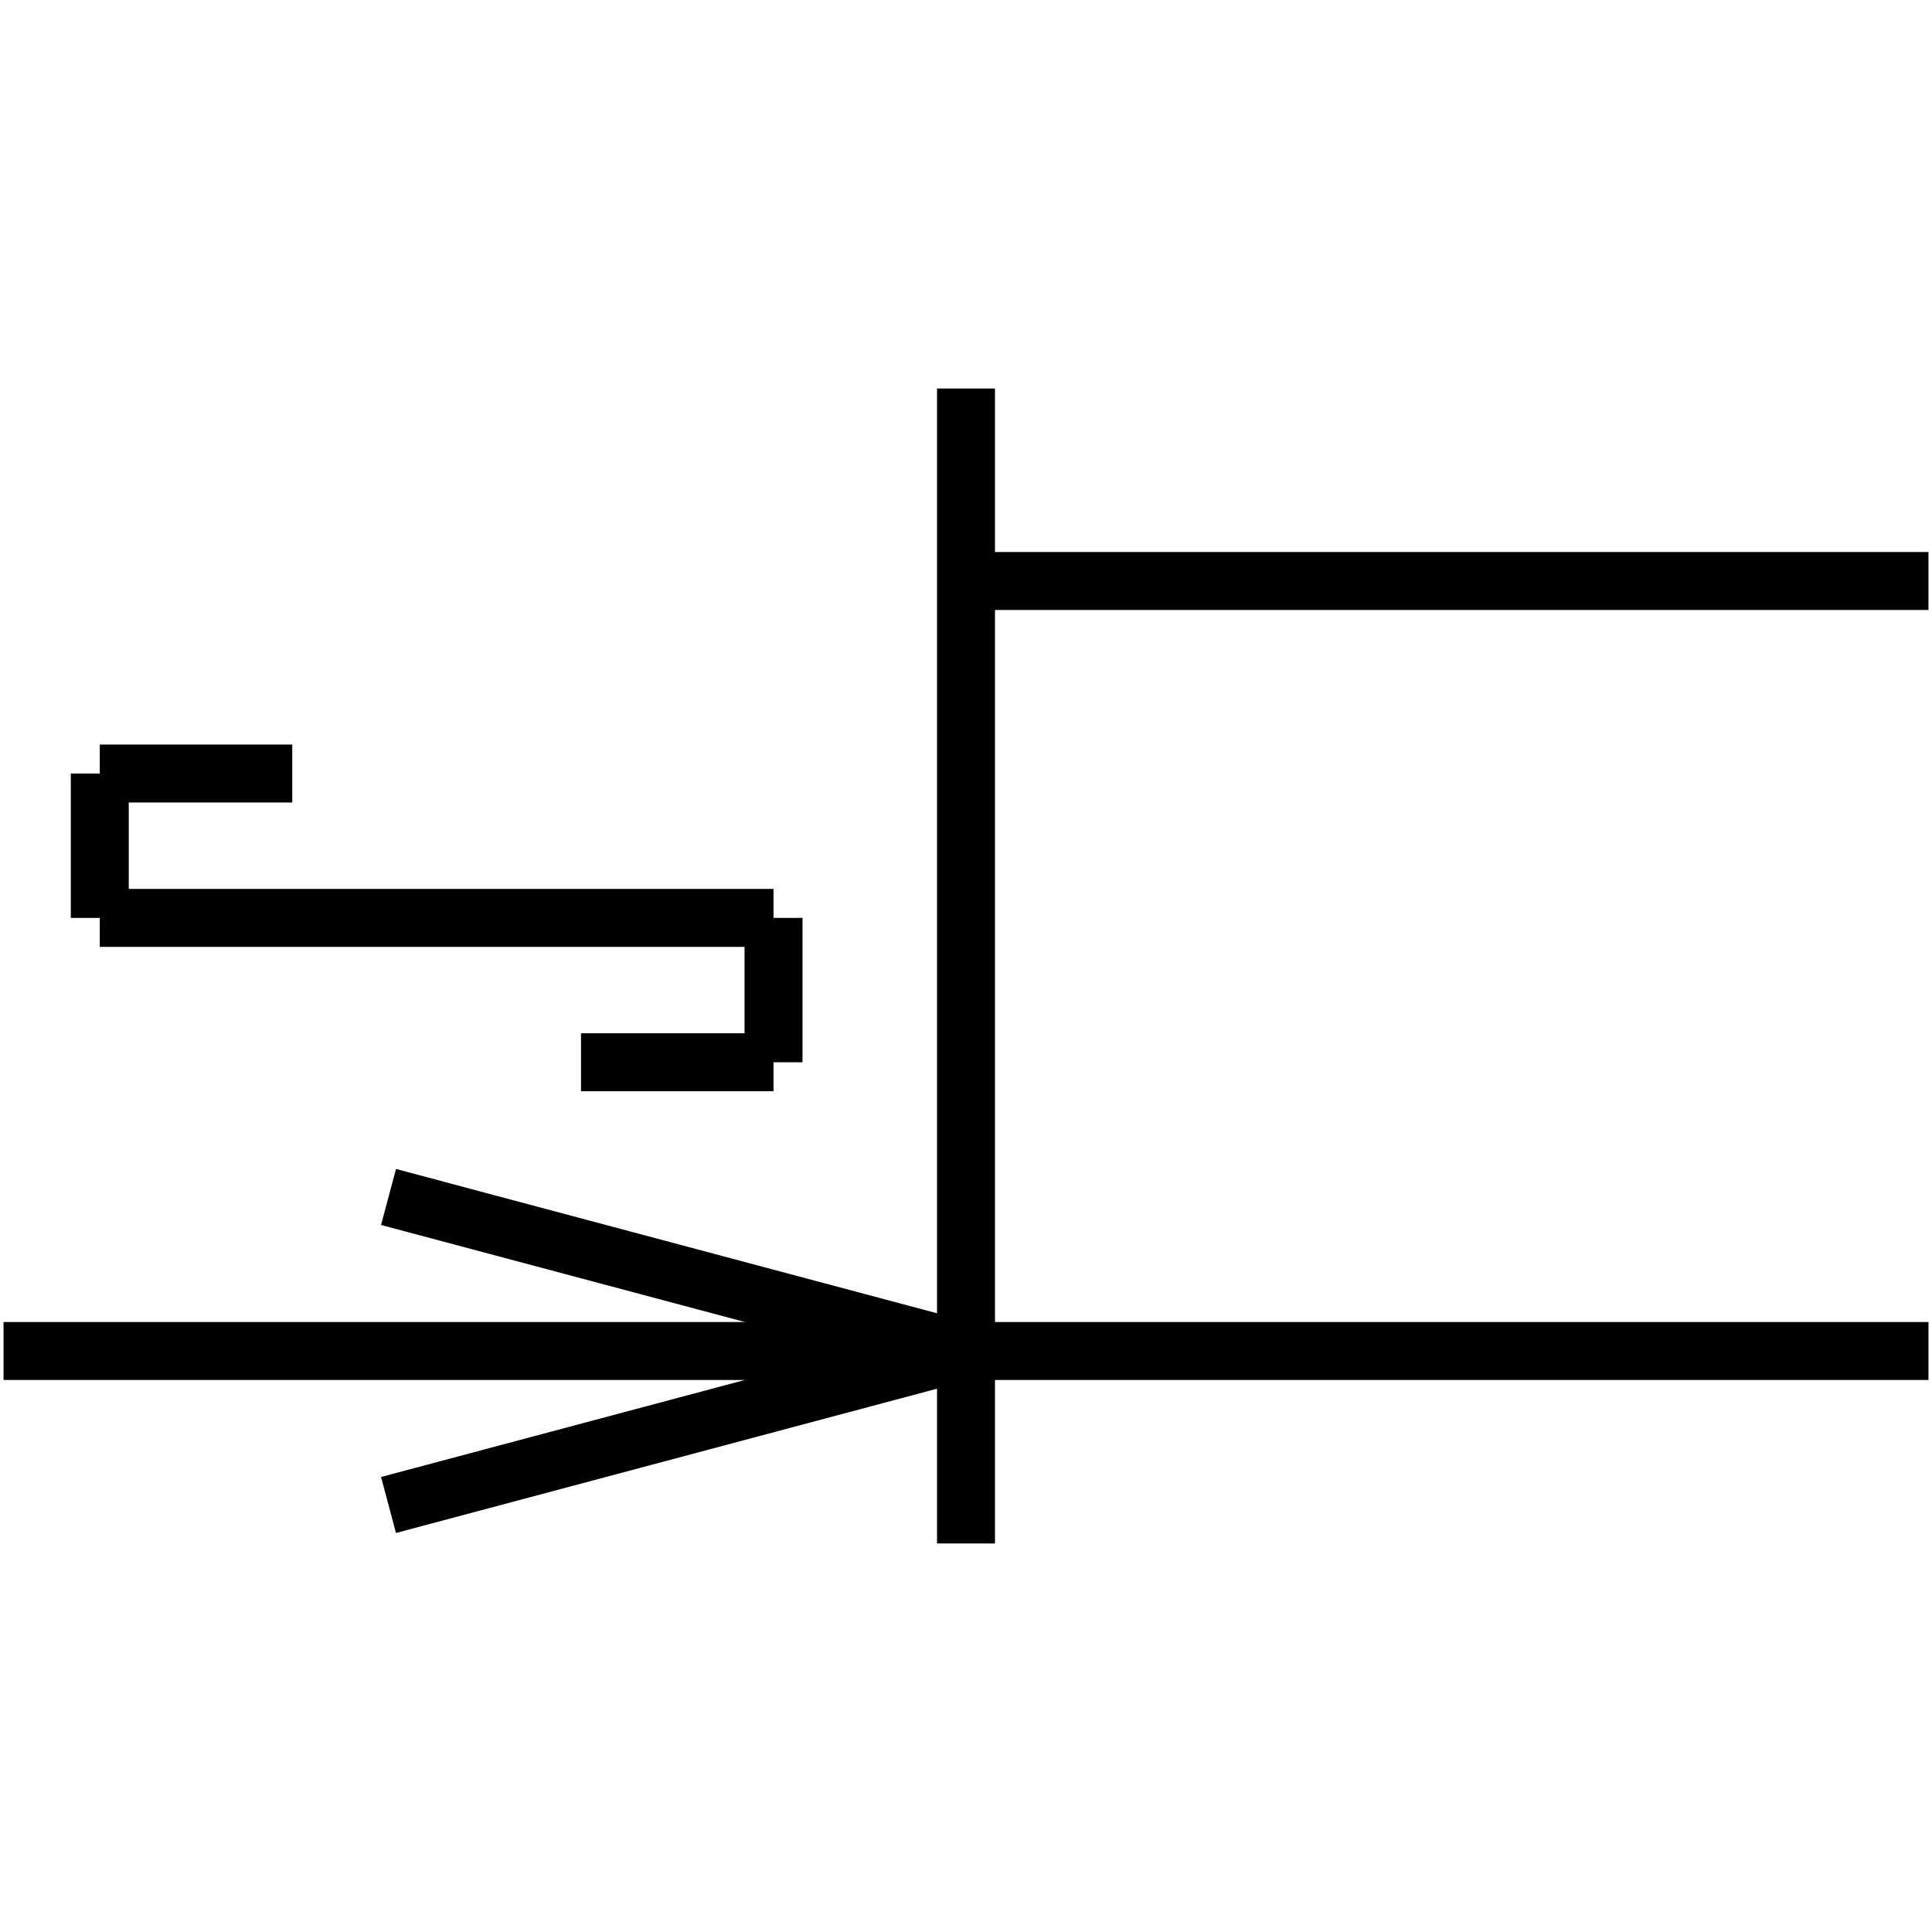 <?xml version="1.0" standalone="no"?><svg xmlns="http://www.w3.org/2000/svg" width="400.000" height="400.000" viewBox="0.0 0.0 400.000 400.000" version="1.1">
  <title>Produce by Acme CAD Converter</title>
  <desc>Produce by Acme CAD Converter</desc>
<g id="0" display="visible">
<g><path d="M200 80.44L200 319.56"
fill="none" stroke="black" stroke-width="12"/>
</g>
<g><path d="M399.27 120.29L200 120.29"
fill="none" stroke="black" stroke-width="12"/>
</g>
<g><path d="M399.27 279.71L0.73 279.71"
fill="none" stroke="black" stroke-width="12"/>
</g>
<g><path d="M120.29 219.93L160.15 219.93"
fill="none" stroke="black" stroke-width="12"/>
</g>
<g><path d="M160.15 219.93L160.15 190.04"
fill="none" stroke="black" stroke-width="12"/>
</g>
<g><path d="M160.15 190.04L20.66 190.04"
fill="none" stroke="black" stroke-width="12"/>
</g>
<g><path d="M20.66 190.04L20.66 160.15"
fill="none" stroke="black" stroke-width="12"/>
</g>
<g><path d="M20.66 160.15L60.51 160.15"
fill="none" stroke="black" stroke-width="12"/>
</g>
<g><path d="M80.44 247.82L200 279.71"
fill="none" stroke="black" stroke-width="12"/>
</g>
<g><path d="M200 279.71L80.44 311.59"
fill="none" stroke="black" stroke-width="12"/>
</g>
<g><path d="M0.73 279.71L0.73 279.71"
fill="none" stroke="black" stroke-width=".5"/>
</g>
<g><path d="M399.27 279.71L399.27 279.71"
fill="none" stroke="black" stroke-width=".5"/>
</g>
<g><path d="M399.27 120.29L399.27 120.29"
fill="none" stroke="black" stroke-width=".5"/>
</g>
</g>
</svg>
